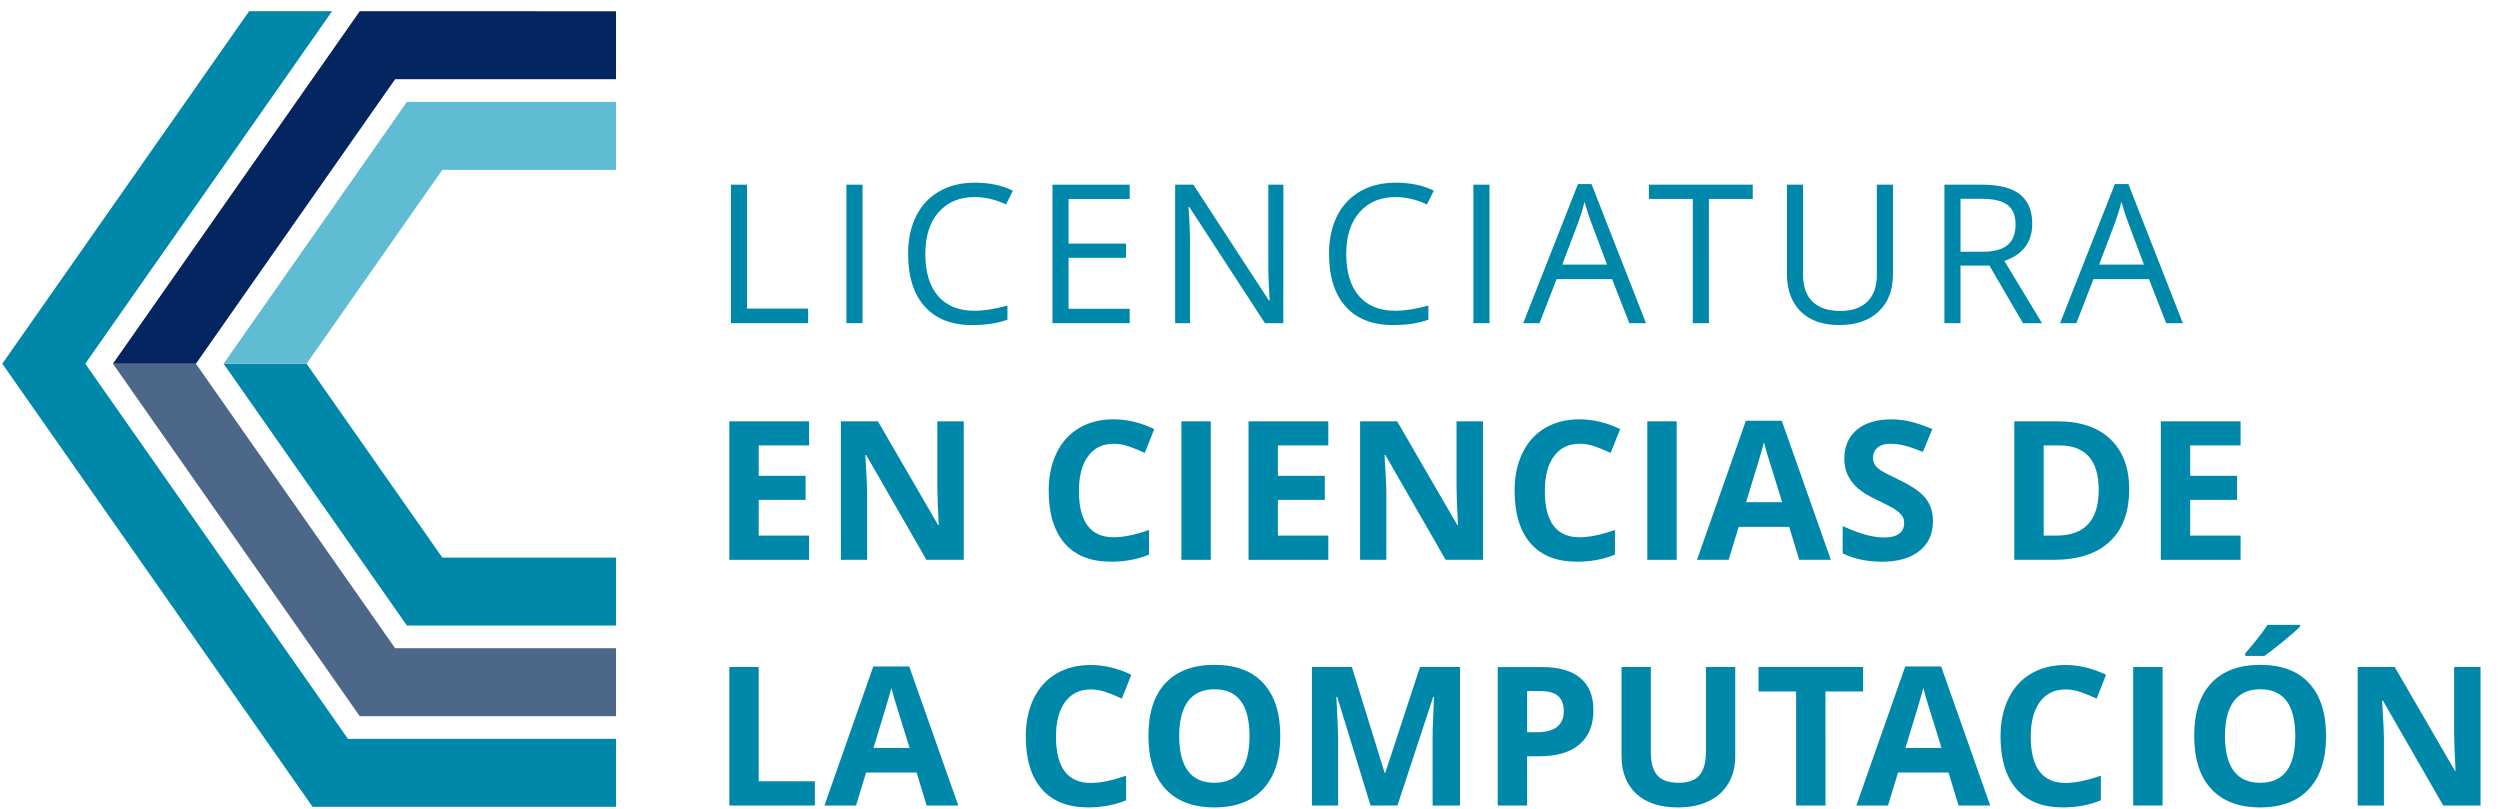 <?xml version="1.0" encoding="UTF-8" standalone="no"?>
<!-- Created with Inkscape (http://www.inkscape.org/) -->

<svg
   width="549.896"
   height="177.968"
   viewBox="0 0 145.493 47.087"
   version="1.1"
   id="svg5"
   xml:space="preserve"
   xmlns="http://www.w3.org/2000/svg"
   xmlns:svg="http://www.w3.org/2000/svg"><defs
     id="defs2" /><g
     id="g20686"
     transform="translate(86.805,-216.958)"><g
       id="g9064"
       transform="translate(-89.998,91.68)"
       style="fill:#042560;fill-opacity:1"><g
         aria-label="LA COMPUTACIÓN"
         transform="matrix(1.08,0,0,1.08,-78.227,27.998)"
         id="text521"
         style="font-size:10.455px;line-height:1.25;font-family:'IBM Plex Sans';-inkscape-font-specification:'IBM Plex Sans, Normal';letter-spacing:0.157px;word-spacing:0px;white-space:pre;inline-size:109.81;display:inline;fill:#0088aa;stroke-width:0.245"><path
           d="m 114.689,133.48 v -7.463 h 1.583 v 6.157 h 3.027 v 1.307 z"
           style="font-weight:bold;font-family:'Open Sans';-inkscape-font-specification:'Open Sans Bold'"
           id="path2469" /><path
           d="m 125.322,133.48 -0.541,-1.777 h -2.721 l -0.541,1.777 h -1.705 l 2.634,-7.494 h 1.935 l 2.644,7.494 z m -0.919,-3.104 q -0.75,-2.415 -0.847,-2.731 -0.092,-0.317 -0.133,-0.5 -0.168,0.653 -0.965,3.231 z"
           style="font-weight:bold;font-family:'Open Sans';-inkscape-font-specification:'Open Sans Bold'"
           id="path2471" /><path
           d="m 134.166,127.226 q -0.893,0 -1.383,0.674 -0.49,0.669 -0.49,1.868 0,2.496 1.874,2.496 0.786,0 1.904,-0.393 v 1.327 q -0.919,0.383 -2.052,0.383 -1.628,0 -2.491,-0.985 -0.863,-0.99 -0.863,-2.838 0,-1.164 0.424,-2.037 0.424,-0.878 1.215,-1.343 0.796,-0.47 1.863,-0.47 1.087,0 2.185,0.526 l -0.51,1.286 q -0.419,-0.199 -0.842,-0.347 -0.424,-0.148 -0.832,-0.148 z"
           style="font-weight:bold;font-family:'Open Sans';-inkscape-font-specification:'Open Sans Bold'"
           id="path2473" /><path
           d="m 144.379,129.738 q 0,1.853 -0.919,2.849 -0.919,0.995 -2.634,0.995 -1.715,0 -2.634,-0.995 -0.919,-0.995 -0.919,-2.859 0,-1.863 0.919,-2.843 0.924,-0.985 2.644,-0.985 1.72,0 2.629,0.99 0.914,0.99 0.914,2.849 z m -5.447,0 q 0,1.251 0.475,1.884 0.475,0.633 1.419,0.633 1.894,0 1.894,-2.517 0,-2.522 -1.884,-2.522 -0.944,0 -1.424,0.638 -0.48,0.633 -0.48,1.884 z"
           style="font-weight:bold;font-family:'Open Sans';-inkscape-font-specification:'Open Sans Bold'"
           id="path2475" /><path
           d="m 149.243,133.48 -1.797,-5.855 h -0.046 q 0.097,1.787 0.097,2.384 v 3.471 h -1.414 v -7.463 h 2.154 l 1.766,5.707 h 0.031 l 1.874,-5.707 h 2.154 v 7.463 h -1.475 v -3.533 q 0,-0.25 0.005,-0.577 0.01,-0.327 0.071,-1.736 h -0.046 l -1.925,5.845 z"
           style="font-weight:bold;font-family:'Open Sans';-inkscape-font-specification:'Open Sans Bold'"
           id="path2477" /><path
           d="m 157.68,129.529 h 0.521 q 0.73,0 1.092,-0.286 0.362,-0.291 0.362,-0.842 0,-0.556 -0.306,-0.822 -0.301,-0.265 -0.95,-0.265 h -0.72 z m 3.573,-1.184 q 0,1.205 -0.756,1.843 -0.75,0.638 -2.139,0.638 h -0.679 v 2.655 h -1.583 v -7.463 h 2.384 q 1.358,0 2.062,0.587 0.71,0.582 0.71,1.741 z"
           style="font-weight:bold;font-family:'Open Sans';-inkscape-font-specification:'Open Sans Bold'"
           id="path2479" /><path
           d="m 168.894,126.016 v 4.829 q 0,0.827 -0.373,1.45 -0.368,0.623 -1.067,0.955 -0.699,0.332 -1.654,0.332 -1.44,0 -2.236,-0.735 -0.796,-0.74 -0.796,-2.022 v -4.809 h 1.577 v 4.569 q 0,0.863 0.347,1.266 0.347,0.403 1.149,0.403 0.776,0 1.123,-0.403 0.352,-0.408 0.352,-1.276 v -4.559 z"
           style="font-weight:bold;font-family:'Open Sans';-inkscape-font-specification:'Open Sans Bold'"
           id="path2481" /><path
           d="m 173.758,133.48 h -1.583 v -6.146 h -2.027 v -1.317 h 5.636 v 1.317 h -2.027 z"
           style="font-weight:bold;font-family:'Open Sans';-inkscape-font-specification:'Open Sans Bold'"
           id="path2483" /><path
           d="m 180.929,133.48 -0.541,-1.777 h -2.721 l -0.541,1.777 h -1.705 l 2.634,-7.494 h 1.935 l 2.644,7.494 z m -0.919,-3.104 q -0.75,-2.415 -0.847,-2.731 -0.092,-0.317 -0.133,-0.5 -0.168,0.653 -0.965,3.231 z"
           style="font-weight:bold;font-family:'Open Sans';-inkscape-font-specification:'Open Sans Bold'"
           id="path2485" /><path
           d="m 186.691,127.226 q -0.893,0 -1.383,0.674 -0.49,0.669 -0.49,1.868 0,2.496 1.874,2.496 0.786,0 1.904,-0.393 v 1.327 q -0.919,0.383 -2.052,0.383 -1.628,0 -2.491,-0.985 -0.863,-0.99 -0.863,-2.838 0,-1.164 0.424,-2.037 0.424,-0.878 1.215,-1.343 0.796,-0.47 1.863,-0.47 1.087,0 2.185,0.526 l -0.51,1.286 q -0.419,-0.199 -0.842,-0.347 -0.424,-0.148 -0.832,-0.148 z"
           style="font-weight:bold;font-family:'Open Sans';-inkscape-font-specification:'Open Sans Bold'"
           id="path2487" /><path
           d="m 190.34,133.48 v -7.463 h 1.583 v 7.463 z"
           style="font-weight:bold;font-family:'Open Sans';-inkscape-font-specification:'Open Sans Bold'"
           id="path2489" /><path
           d="m 200.732,129.738 q 0,1.853 -0.919,2.849 -0.919,0.995 -2.634,0.995 -1.715,0 -2.634,-0.995 -0.919,-0.995 -0.919,-2.859 0,-1.863 0.919,-2.843 0.924,-0.985 2.644,-0.985 1.72,0 2.629,0.99 0.914,0.99 0.914,2.849 z m -5.447,0 q 0,1.251 0.475,1.884 0.475,0.633 1.419,0.633 1.894,0 1.894,-2.517 0,-2.522 -1.884,-2.522 -0.944,0 -1.424,0.638 -0.48,0.633 -0.48,1.884 z m 1.092,-4.319 v -0.138 q 0.878,-1.021 1.2,-1.537 h 1.746 v 0.107 q -0.265,0.265 -0.909,0.791 -0.638,0.521 -1.001,0.776 z"
           style="font-weight:bold;font-family:'Open Sans';-inkscape-font-specification:'Open Sans Bold'"
           id="path2491" /><path
           d="m 209.057,133.48 h -2.011 l -3.247,-5.646 h -0.046 q 0.097,1.496 0.097,2.134 v 3.512 h -1.414 v -7.463 h 1.996 l 3.242,5.59 h 0.036 q -0.077,-1.455 -0.077,-2.057 v -3.533 h 1.424 z"
           style="font-weight:bold;font-family:'Open Sans';-inkscape-font-specification:'Open Sans Bold'"
           id="path2493" /></g><g
         aria-label="EN CIENCIAS DE"
         transform="matrix(1.08,0,0,1.08,-78.227,13.7)"
         id="text493"
         style="font-size:10.455px;line-height:1.25;font-family:'IBM Plex Sans';-inkscape-font-specification:'IBM Plex Sans, Normal';letter-spacing:0.157px;word-spacing:0px;white-space:pre;inline-size:109.81;display:inline;fill:#0088aa;stroke-width:0.245"><path
           d="m 118.988,133.48 h -4.298 v -7.463 h 4.298 v 1.297 h -2.716 v 1.639 h 2.527 v 1.297 h -2.527 v 1.925 h 2.716 z"
           style="font-weight:bold;font-family:'Open Sans';-inkscape-font-specification:'Open Sans Bold'"
           id="path2496" /><path
           d="m 127.323,133.48 h -2.011 l -3.247,-5.646 h -0.046 q 0.097,1.496 0.097,2.134 v 3.512 h -1.414 v -7.463 h 1.996 l 3.242,5.59 h 0.036 q -0.077,-1.455 -0.077,-2.057 v -3.533 h 1.424 z"
           style="font-weight:bold;font-family:'Open Sans';-inkscape-font-specification:'Open Sans Bold'"
           id="path2498" /><path
           d="m 135.401,127.226 q -0.893,0 -1.383,0.674 -0.49,0.669 -0.49,1.868 0,2.496 1.874,2.496 0.786,0 1.904,-0.393 v 1.327 q -0.919,0.383 -2.052,0.383 -1.628,0 -2.491,-0.985 -0.863,-0.99 -0.863,-2.838 0,-1.164 0.424,-2.037 0.424,-0.878 1.215,-1.343 0.796,-0.47 1.863,-0.47 1.087,0 2.185,0.526 l -0.51,1.286 q -0.419,-0.199 -0.842,-0.347 -0.424,-0.148 -0.832,-0.148 z"
           style="font-weight:bold;font-family:'Open Sans';-inkscape-font-specification:'Open Sans Bold'"
           id="path2500" /><path
           d="m 139.05,133.48 v -7.463 h 1.583 v 7.463 z"
           style="font-weight:bold;font-family:'Open Sans';-inkscape-font-specification:'Open Sans Bold'"
           id="path2502" /><path
           d="m 146.966,133.48 h -4.298 v -7.463 h 4.298 v 1.297 h -2.716 v 1.639 h 2.527 v 1.297 h -2.527 v 1.925 h 2.716 z"
           style="font-weight:bold;font-family:'Open Sans';-inkscape-font-specification:'Open Sans Bold'"
           id="path2504" /><path
           d="m 155.301,133.48 h -2.011 l -3.247,-5.646 h -0.046 q 0.097,1.496 0.097,2.134 v 3.512 h -1.414 v -7.463 h 1.996 l 3.242,5.59 h 0.036 q -0.077,-1.455 -0.077,-2.057 v -3.533 h 1.424 z"
           style="font-weight:bold;font-family:'Open Sans';-inkscape-font-specification:'Open Sans Bold'"
           id="path2506" /><path
           d="m 160.507,127.226 q -0.893,0 -1.383,0.674 -0.49,0.669 -0.49,1.868 0,2.496 1.874,2.496 0.786,0 1.904,-0.393 v 1.327 q -0.919,0.383 -2.052,0.383 -1.628,0 -2.491,-0.985 -0.863,-0.99 -0.863,-2.838 0,-1.164 0.424,-2.037 0.424,-0.878 1.215,-1.343 0.796,-0.47 1.863,-0.47 1.087,0 2.185,0.526 l -0.51,1.286 q -0.419,-0.199 -0.842,-0.347 -0.424,-0.148 -0.832,-0.148 z"
           style="font-weight:bold;font-family:'Open Sans';-inkscape-font-specification:'Open Sans Bold'"
           id="path2508" /><path
           d="m 164.155,133.48 v -7.463 h 1.583 v 7.463 z"
           style="font-weight:bold;font-family:'Open Sans';-inkscape-font-specification:'Open Sans Bold'"
           id="path2510" /><path
           d="m 172.342,133.48 -0.541,-1.777 h -2.721 l -0.541,1.777 h -1.705 l 2.634,-7.494 h 1.935 l 2.644,7.494 z m -0.919,-3.104 q -0.75,-2.415 -0.847,-2.731 -0.092,-0.317 -0.133,-0.5 -0.168,0.653 -0.965,3.231 z"
           style="font-weight:bold;font-family:'Open Sans';-inkscape-font-specification:'Open Sans Bold'"
           id="path2512" /><path
           d="m 179.549,131.407 q 0,1.011 -0.73,1.593 -0.725,0.582 -2.022,0.582 -1.195,0 -2.113,-0.449 v -1.47 q 0.756,0.337 1.276,0.475 0.526,0.138 0.96,0.138 0.521,0 0.796,-0.199 0.281,-0.199 0.281,-0.592 0,-0.22 -0.123,-0.388 -0.123,-0.174 -0.362,-0.332 -0.235,-0.158 -0.965,-0.505 -0.684,-0.322 -1.026,-0.618 -0.342,-0.296 -0.546,-0.689 -0.204,-0.393 -0.204,-0.919 0,-0.99 0.669,-1.557 0.674,-0.567 1.858,-0.567 0.582,0 1.108,0.138 0.531,0.138 1.108,0.388 l -0.51,1.23 q -0.597,-0.245 -0.99,-0.342 -0.388,-0.097 -0.766,-0.097 -0.449,0 -0.689,0.209 -0.24,0.209 -0.24,0.546 0,0.209 0.097,0.368 0.097,0.153 0.306,0.301 0.214,0.143 1.006,0.521 1.047,0.5 1.435,1.006 0.388,0.5 0.388,1.23 z"
           style="font-weight:bold;font-family:'Open Sans';-inkscape-font-specification:'Open Sans Bold'"
           id="path2514" /><path
           d="m 190.124,129.677 q 0,1.843 -1.052,2.823 -1.047,0.98 -3.027,0.98 h -2.113 v -7.463 h 2.343 q 1.828,0 2.838,0.965 1.011,0.965 1.011,2.695 z m -1.644,0.041 q 0,-2.404 -2.124,-2.404 h -0.842 v 4.86 h 0.679 q 2.287,0 2.287,-2.455 z"
           style="font-weight:bold;font-family:'Open Sans';-inkscape-font-specification:'Open Sans Bold'"
           id="path2516" /><path
           d="m 196.126,133.48 h -4.298 v -7.463 h 4.298 v 1.297 h -2.716 v 1.639 h 2.527 v 1.297 h -2.527 v 1.925 h 2.716 z"
           style="font-weight:bold;font-family:'Open Sans';-inkscape-font-specification:'Open Sans Bold'"
           id="path2518" /></g><g
         aria-label="LICENCIATURA"
         transform="matrix(1.08,0,0,1.08,-78.227,-0.073)"
         id="text356"
         style="font-size:10.455px;line-height:1.25;font-family:'IBM Plex Sans';-inkscape-font-specification:'IBM Plex Sans, Normal';letter-spacing:0.796px;word-spacing:0px;white-space:pre;inline-size:109.81;display:inline;fill:#0088aa;stroke-width:0.245"><path
           d="m 114.776,133.48 v -7.463 h 0.868 v 6.677 h 3.293 v 0.786 z"
           style="font-family:'Open Sans';-inkscape-font-specification:'Open Sans'"
           id="path2521" /><path
           d="m 120.999,133.48 v -7.463 h 0.868 v 7.463 z"
           style="font-family:'Open Sans';-inkscape-font-specification:'Open Sans'"
           id="path2523" /><path
           d="m 127.906,126.685 q -1.23,0 -1.945,0.822 -0.71,0.817 -0.71,2.241 0,1.465 0.684,2.267 0.689,0.796 1.96,0.796 0.781,0 1.782,-0.281 v 0.761 q -0.776,0.291 -1.914,0.291 -1.649,0 -2.547,-1.001 -0.893,-1.001 -0.893,-2.843 0,-1.154 0.429,-2.022 0.434,-0.868 1.246,-1.337 0.817,-0.47 1.919,-0.47 1.174,0 2.052,0.429 l -0.368,0.745 q -0.847,-0.398 -1.695,-0.398 z"
           style="font-family:'Open Sans';-inkscape-font-specification:'Open Sans'"
           id="path2525" /><path
           d="m 136.263,133.48 h -4.161 v -7.463 h 4.161 v 0.771 h -3.293 v 2.404 h 3.094 v 0.766 h -3.094 v 2.746 h 3.293 z"
           style="font-family:'Open Sans';-inkscape-font-specification:'Open Sans'"
           id="path2527" /><path
           d="m 144.543,133.48 h -0.99 l -4.079,-6.264 h -0.041 q 0.082,1.103 0.082,2.022 v 4.242 h -0.801 v -7.463 h 0.98 l 4.069,6.238 h 0.041 q -0.01,-0.138 -0.046,-0.883 -0.036,-0.75 -0.025,-1.072 v -4.283 h 0.812 z"
           style="font-family:'Open Sans';-inkscape-font-specification:'Open Sans'"
           id="path2529" /><path
           d="m 150.588,126.685 q -1.23,0 -1.945,0.822 -0.71,0.817 -0.71,2.241 0,1.465 0.684,2.267 0.689,0.796 1.96,0.796 0.781,0 1.782,-0.281 v 0.761 q -0.776,0.291 -1.914,0.291 -1.649,0 -2.547,-1.001 -0.893,-1.001 -0.893,-2.843 0,-1.154 0.429,-2.022 0.434,-0.868 1.246,-1.337 0.817,-0.47 1.919,-0.47 1.174,0 2.052,0.429 l -0.368,0.745 q -0.847,-0.398 -1.695,-0.398 z"
           style="font-family:'Open Sans';-inkscape-font-specification:'Open Sans'"
           id="path2531" /><path
           d="m 154.784,133.48 v -7.463 h 0.868 v 7.463 z"
           style="font-family:'Open Sans';-inkscape-font-specification:'Open Sans'"
           id="path2533" /><path
           d="m 163.187,133.48 -0.929,-2.374 h -2.992 l -0.919,2.374 h -0.878 l 2.951,-7.494 h 0.73 l 2.935,7.494 z m -1.2,-3.155 -0.868,-2.313 q -0.168,-0.439 -0.347,-1.077 -0.112,0.49 -0.322,1.077 l -0.878,2.313 z"
           style="font-family:'Open Sans';-inkscape-font-specification:'Open Sans'"
           id="path2535" /><path
           d="m 167.475,133.48 h -0.868 v -6.693 h -2.364 v -0.771 h 5.595 v 0.771 h -2.364 z"
           style="font-family:'Open Sans';-inkscape-font-specification:'Open Sans'"
           id="path2537" /><path
           d="m 177.394,126.016 v 4.829 q 0,1.276 -0.771,2.006 -0.771,0.73 -2.119,0.73 -1.348,0 -2.088,-0.735 -0.735,-0.735 -0.735,-2.022 v -4.809 h 0.868 v 4.87 q 0,0.934 0.51,1.435 0.51,0.5 1.501,0.5 0.944,0 1.455,-0.5 0.51,-0.505 0.51,-1.445 v -4.86 z"
           style="font-family:'Open Sans';-inkscape-font-specification:'Open Sans'"
           id="path2539" /><path
           d="m 181.034,130.376 v 3.104 h -0.868 v -7.463 h 2.047 q 1.373,0 2.027,0.526 0.659,0.526 0.659,1.583 0,1.48 -1.501,2.001 l 2.027,3.354 h -1.026 l -1.807,-3.104 z m 0,-0.745 h 1.189 q 0.919,0 1.348,-0.362 0.429,-0.368 0.429,-1.098 0,-0.74 -0.439,-1.067 -0.434,-0.327 -1.399,-0.327 h -1.128 z"
           style="font-family:'Open Sans';-inkscape-font-specification:'Open Sans'"
           id="path2541" /><path
           d="m 192.117,133.48 -0.929,-2.374 h -2.992 l -0.919,2.374 h -0.878 l 2.951,-7.494 h 0.73 l 2.935,7.494 z m -1.2,-3.155 -0.868,-2.313 q -0.168,-0.439 -0.347,-1.077 -0.112,0.49 -0.322,1.077 l -0.878,2.313 z"
           style="font-family:'Open Sans';-inkscape-font-specification:'Open Sans'"
           id="path2543" /></g></g><g
       id="g20248"><path
         style="fill:#4d6789;fill-opacity:1;fill-rule:evenodd;stroke:none;stroke-width:1;stroke-linecap:round;paint-order:fill markers stroke"
         d="m -80.233,238.125 14.364,20.514 h 14.915 v -3.956 h -12.856 l -11.593,-16.557 z"
         id="path2414" /><path
         style="fill:#0088aa;fill-opacity:1;fill-rule:evenodd;stroke:none;stroke-width:1;stroke-linecap:round;paint-order:fill markers stroke"
         d="m -73.793,238.125 10.67,15.239 h 4.83 7.339 v -3.956 H -61.063 l -7.9,-11.282 z"
         id="path2416" /><path
         id="path2404"
         style="fill:#0088aa;fill-opacity:1;fill-rule:evenodd;stroke:none;stroke-width:1;stroke-linecap:round;paint-order:fill markers stroke"
         d="m -72.308,217.611 -14.364,20.514 18.058,25.788 h 17.661 v -3.956 h -15.602 l -15.287,-21.832 14.364,-20.514 z" /><path
         style="fill:#5fbcd3;fill-opacity:1;fill-rule:evenodd;stroke:none;stroke-width:1;stroke-linecap:round;paint-order:fill markers stroke"
         d="m -63.123,222.886 -10.67,15.239 h 4.83 l 7.9,-11.282 h 10.109 v -3.956 h -7.339 z"
         id="path2422" /><path
         style="fill:#042560;fill-opacity:1;fill-rule:evenodd;stroke:none;stroke-width:1;stroke-linecap:round;paint-order:fill markers stroke"
         d="m -65.869,217.611 -14.364,20.514 h 4.83 c 3.864,-5.519 7.729,-11.038 11.593,-16.557 h 12.856 v -3.956 z"
         id="path2420" /></g></g></svg>
